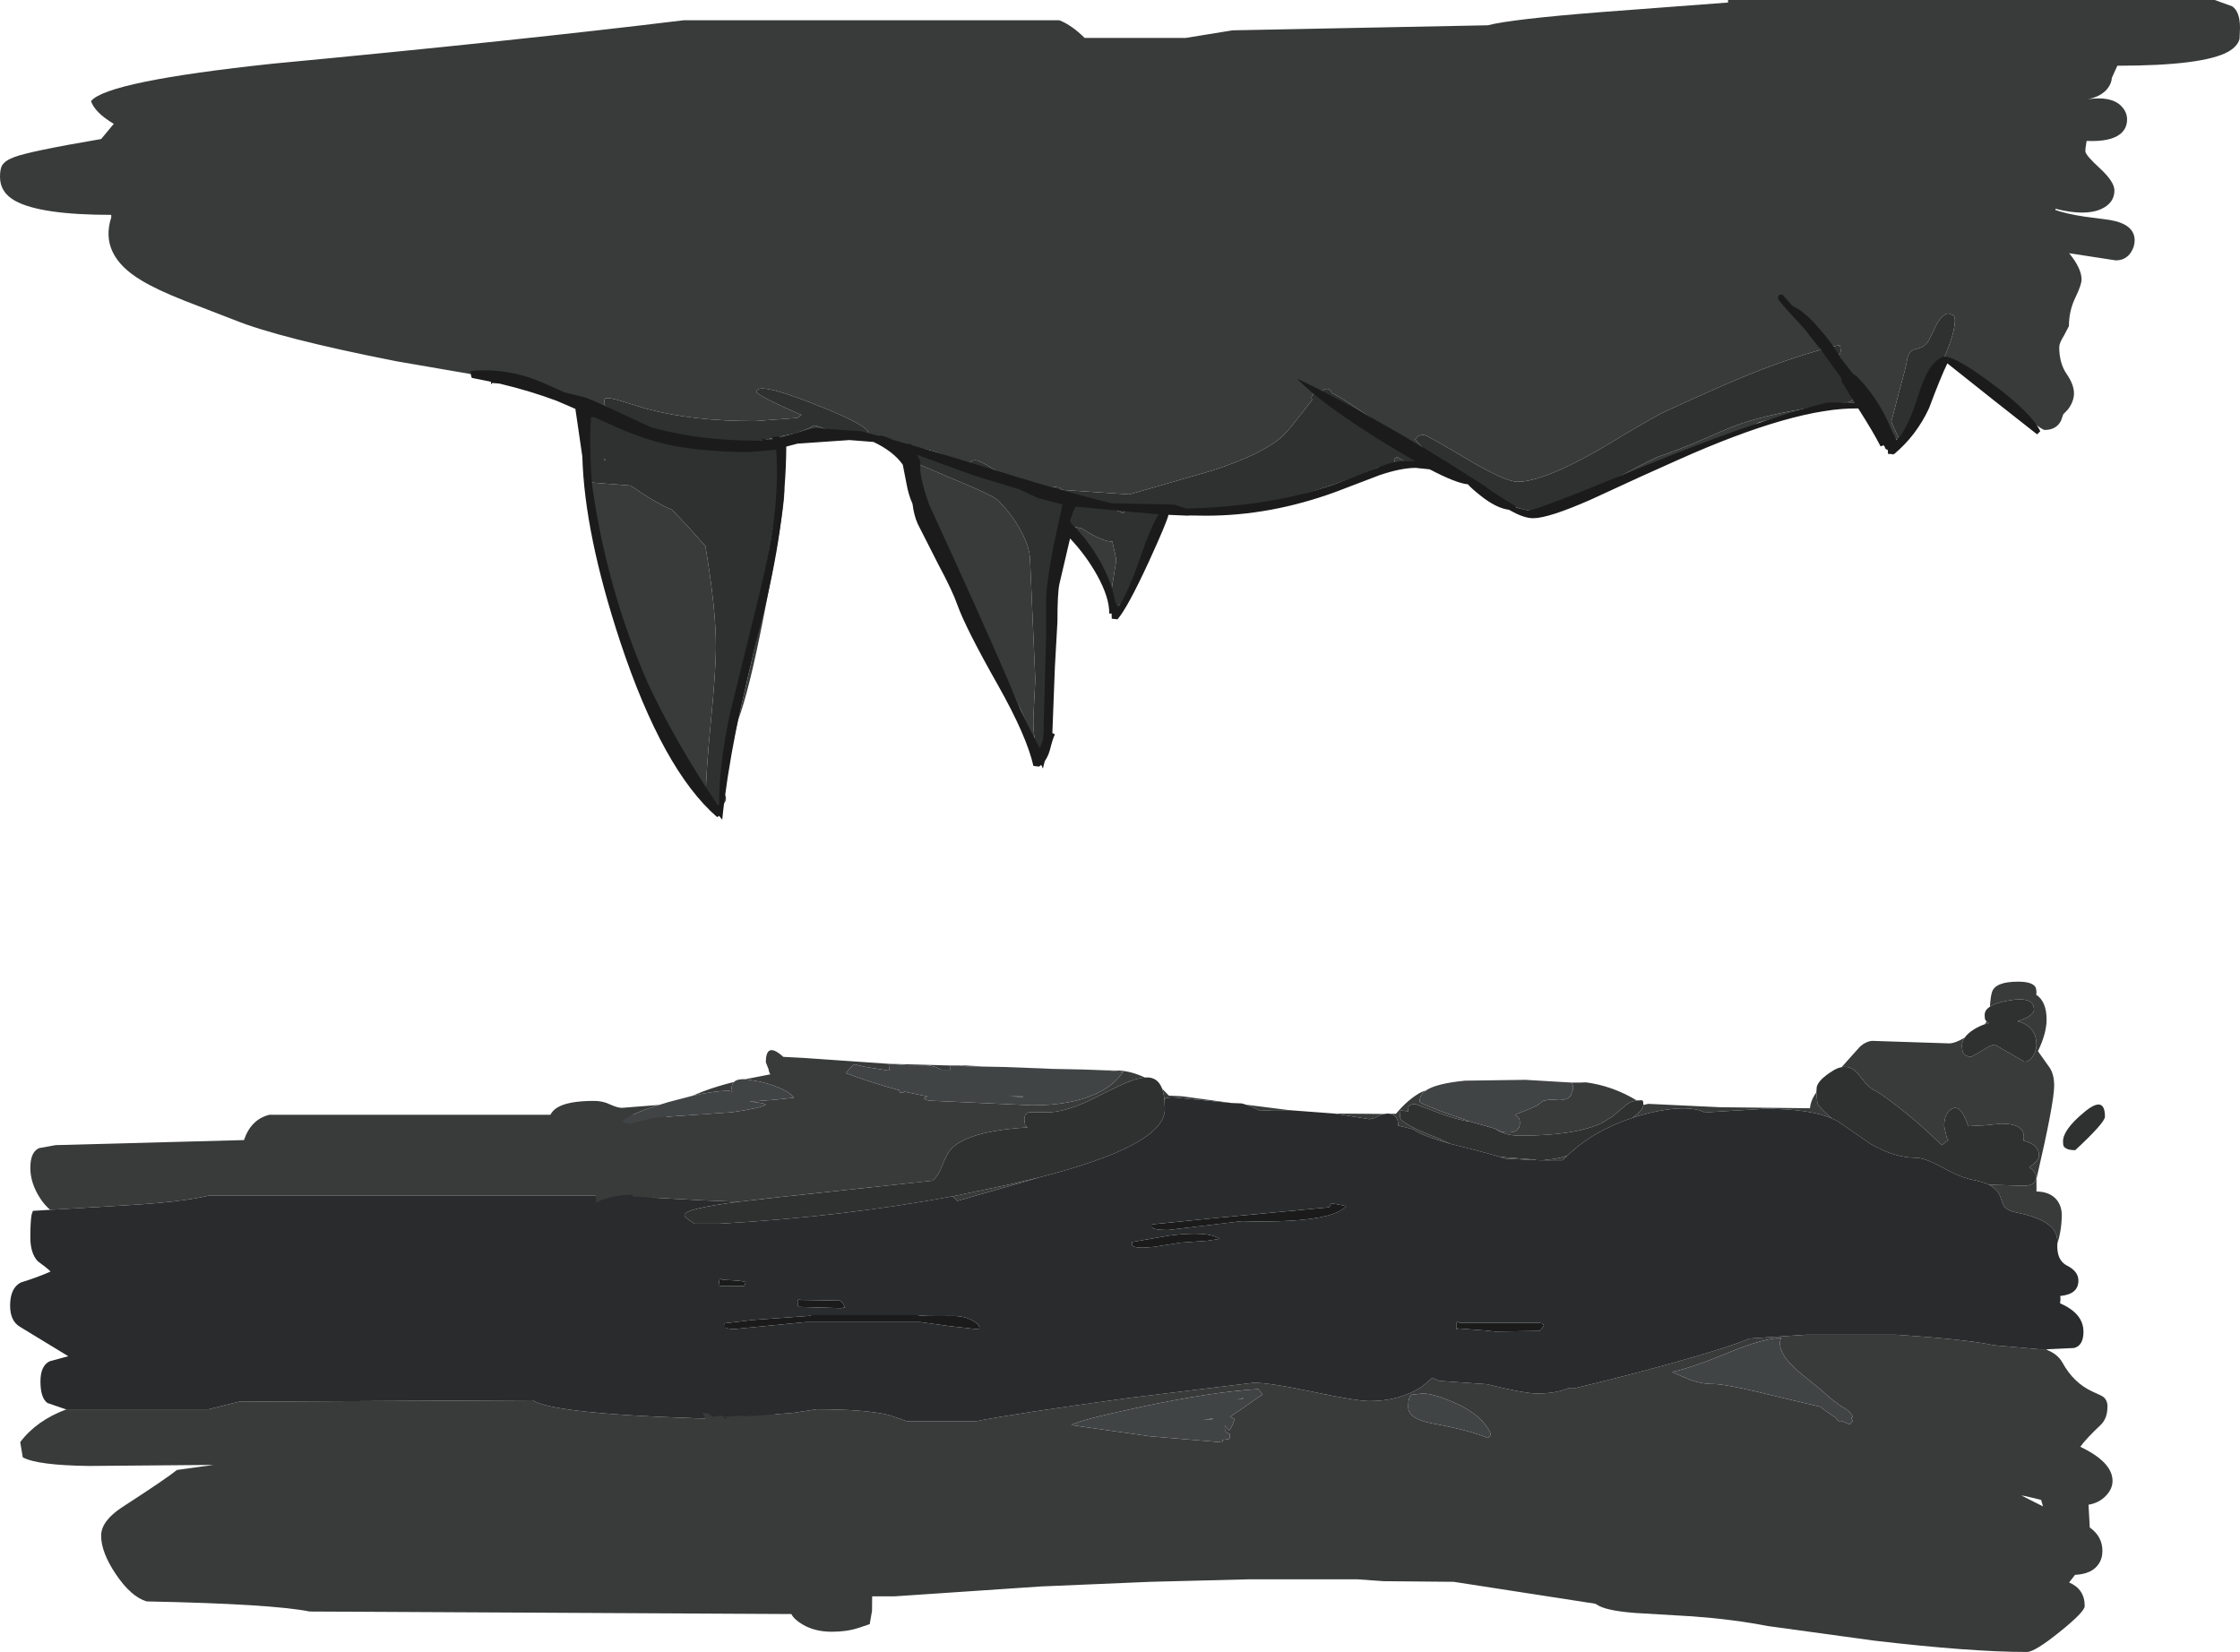<?xml version="1.0" encoding="UTF-8" standalone="no"?>
<svg xmlns:ffdec="https://www.free-decompiler.com/flash" xmlns:xlink="http://www.w3.org/1999/xlink" ffdec:objectType="shape" height="392.1px" width="531.6px" xmlns="http://www.w3.org/2000/svg">
  <g transform="matrix(1.0, 0.0, 0.0, 1.0, 405.3, -54.0)">
    <path d="M-266.2 150.0 L-267.6 149.55 -282.15 145.95 -288.85 143.6 -311.2 139.75 Q-339.15 134.25 -349.8 129.9 L-361.45 125.4 Q-368.15 122.75 -371.75 120.55 -381.8 114.55 -378.9 105.6 L-378.9 105.0 Q-395.7 105.0 -401.75 101.65 -405.3 99.65 -405.3 96.0 -405.3 94.1 -404.8 93.25 -404.1 92.1 -401.95 91.3 -398.35 89.9 -381.3 87.0 L-378.3 83.4 Q-382.8 80.7 -383.7 78.0 -379.9 73.3 -340.45 69.1 -282.3 63.6 -243.0 58.8 L-153.9 58.8 Q-150.9 60.0 -147.9 63.0 L-123.9 63.0 -112.8 61.2 -52.2 60.0 Q-46.7 58.55 -25.05 56.85 L4.8 54.6 4.8 54.0 120.3 54.0 124.45 55.5 Q126.3 56.75 126.3 60.6 L126.2 63.25 Q125.7 65.0 123.55 66.25 117.55 69.6 97.2 69.6 L95.9 72.45 Q95.8 73.85 94.8 75.1 93.25 76.95 90.2 77.55 95.8 76.75 98.15 79.2 99.5 80.6 99.5 82.35 99.5 84.45 97.95 85.75 95.6 87.7 89.9 87.45 L89.75 88.45 Q89.6 89.1 89.6 89.9 89.6 90.8 93.05 93.95 96.5 97.15 96.5 99.2 96.5 102.15 93.4 103.6 89.55 105.35 82.5 103.55 L82.5 103.85 Q85.3 104.8 89.3 105.4 L95.35 106.2 Q101.3 107.2 101.3 111.05 101.3 112.5 100.45 113.85 99.2 115.8 96.8 115.8 L85.75 114.1 Q88.7 117.7 88.7 120.35 88.7 121.6 87.2 124.7 85.7 127.8 85.7 131.4 L84.55 133.6 Q83.4 135.45 83.4 136.35 83.4 140.2 85.15 142.75 86.9 145.3 86.9 147.35 86.9 149.3 85.45 151.2 L84.35 152.35 83.85 153.8 Q82.75 156.05 79.95 156.05 79.0 156.05 71.8 149.7 L65.05 143.6 Q61.95 142.85 58.15 140.45 L56.05 139.0 Q58.65 132.9 58.65 130.05 58.65 129.1 58.2 128.8 L57.15 128.4 Q55.75 128.45 54.3 131.0 L52.5 134.7 Q51.55 136.45 49.35 136.85 47.6 137.2 47.25 139.65 47.05 141.1 45.25 147.55 L43.55 154.1 44.4 156.05 Q45.15 157.75 45.6 158.3 L45.15 158.45 Q44.15 158.45 39.3 148.85 L38.45 149.25 30.35 149.85 33.65 149.4 35.4 148.25 Q35.75 147.7 35.75 146.6 35.75 145.75 33.05 142.9 30.45 140.2 29.45 139.65 31.55 138.25 31.55 137.25 L31.4 136.2 31.25 135.9 Q20.7 138.35 7.95 143.65 0.9 146.6 -10.05 151.65 -12.95 152.95 -26.15 160.95 -39.25 168.35 -45.15 168.35 -48.1 168.35 -57.4 162.8 -66.7 157.25 -67.35 157.25 -68.35 157.25 -68.85 157.6 L-69.45 158.3 Q-66.55 161.85 -61.1 165.8 -64.2 164.85 -67.65 162.25 L-67.75 162.3 -72.1 158.9 -72.15 158.75 -72.5 158.6 Q-74.8 156.85 -78.0 154.6 -86.55 148.5 -89.2 147.3 -90.0 145.4 -92.05 147.1 L-92.55 147.15 Q-94.05 147.45 -94.05 148.5 L-93.9 148.95 -97.4 153.4 Q-100.05 156.85 -101.45 158.0 -106.3 162.0 -117.5 165.65 L-137.25 171.35 -152.9 170.3 Q-153.85 170.1 -153.7 169.75 L-155.1 169.55 -155.35 169.85 -155.4 170.75 Q-155.4 171.35 -154.1 172.3 L-155.1 172.25 Q-159.15 172.25 -165.85 167.75 -172.5 163.25 -173.75 163.25 -175.15 163.25 -175.2 164.4 -175.25 165.5 -176.15 165.5 -177.1 165.5 -180.4 162.65 -183.9 160.4 -188.45 160.45 L-188.45 160.4 -188.85 160.25 Q-193.5 158.75 -199.95 157.65 L-199.65 157.25 -199.35 156.35 Q-200.75 154.25 -213.25 149.45 -225.95 144.5 -225.8 147.15 -223.45 148.9 -215.05 152.5 L-215.35 152.65 -216.05 153.2 -226.2 153.95 Q-240.95 153.95 -251.8 151.05 L-258.0 149.15 Q-260.55 148.35 -261.6 148.5 L-261.85 148.8 -261.9 149.7 Q-261.9 150.45 -260.3 151.6 L-262.0 150.65 Q-264.6 149.25 -265.5 149.45 -265.95 149.55 -266.2 150.0 M49.15 152.6 Q47.25 156.65 46.1 157.95 L49.15 152.6 M25.4 150.6 L12.2 154.25 Q9.35 155.8 2.2 158.8 -8.2 163.15 -13.35 164.9 L-27.3 170.7 -31.95 172.55 -24.95 169.2 Q-13.0 162.85 -12.0 162.5 -6.8 160.7 -1.4 158.4 4.85 155.65 6.5 155.05 13.3 152.5 25.4 150.6 M-39.4 175.25 L-42.65 175.95 Q-47.45 175.95 -52.4 171.3 -45.05 175.35 -40.55 175.35 L-39.4 175.25 M-71.25 164.0 L-74.5 164.3 -74.25 163.55 -74.5 162.95 -73.7 162.45 -71.45 163.85 -71.25 164.0 M-79.45 165.45 Q-86.1 169.15 -91.05 170.7 -96.1 172.25 -102.3 173.25 -97.75 171.95 -91.95 170.05 -84.2 167.5 -79.45 165.45 M-129.6 174.75 L-129.6 175.25 -130.2 177.95 -130.2 177.6 Q-130.1 176.65 -130.35 175.8 L-130.85 174.75 -129.6 174.75 M-132.6 184.55 L-134.25 188.55 Q-138.9 199.95 -139.8 199.95 -141.3 199.95 -141.45 199.65 -141.9 189.8 -150.5 180.2 L-152.9 177.95 Q-153.6 182.7 -155.2 190.1 L-154.5 184.6 -153.4 177.05 Q-152.0 178.45 -150.45 179.0 L-148.5 179.45 Q-143.75 182.55 -141.3 182.55 L-141.3 182.65 Q-140.4 186.35 -140.4 187.1 L-141.0 190.85 -141.6 194.55 -141.45 197.25 Q-141.3 197.55 -139.8 197.55 -138.65 197.55 -134.4 188.4 L-132.6 184.55 M-156.0 203.1 L-156.0 213.0 -156.0 223.85 Q-156.3 233.0 -157.8 233.0 L-158.05 232.75 -157.35 232.55 Q-156.85 225.85 -156.4 214.35 L-156.0 203.1 M-159.7 229.6 Q-163.3 222.3 -173.35 199.5 L-173.75 199.35 Q-175.6 199.35 -177.95 193.05 -181.05 184.7 -181.95 183.3 -183.8 180.35 -185.5 175.55 -187.35 170.25 -187.35 167.0 L-187.8 163.95 -180.35 167.15 Q-169.75 171.5 -168.5 172.7 -165.2 176.0 -163.1 179.85 -160.95 183.75 -160.85 186.75 L-159.6 215.3 -160.05 224.15 Q-160.15 227.25 -159.7 229.6 M-203.85 157.0 L-204.45 156.95 -204.4 156.85 -204.35 156.85 -203.85 157.0 M-207.9 156.5 L-211.05 156.15 Q-216.05 159.15 -220.1 160.25 L-219.9 161.85 Q-220.05 160.7 -220.35 160.3 -221.3 158.85 -224.6 158.55 L-216.9 156.95 Q-213.0 155.7 -212.15 154.95 -210.55 155.3 -208.7 156.15 L-207.9 156.5 M-219.85 162.35 L-219.75 163.2 -219.15 170.55 Q-219.15 175.5 -224.2 201.0 -227.55 218.1 -230.2 225.1 L-229.15 220.55 Q-224.6 201.2 -224.6 198.6 -224.6 194.5 -222.15 181.25 -219.75 167.95 -219.75 164.75 L-219.85 162.35 M-233.05 237.9 L-233.15 239.2 -233.5 242.1 Q-233.0 243.0 -233.0 243.5 -233.0 244.4 -233.9 245.1 L-234.6 245.6 -234.8 246.0 -235.7 246.3 -236.2 245.65 -235.7 245.7 Q-234.8 245.7 -234.5 245.4 L-234.35 245.1 -233.05 237.9 M-237.8 243.45 Q-248.3 228.6 -256.75 203.7 -263.4 184.15 -265.3 168.5 L-255.65 169.25 Q-249.65 173.4 -245.8 175.0 L-242.05 178.95 -237.9 183.6 Q-235.4 198.4 -235.4 207.45 -235.4 213.15 -236.6 225.3 -237.8 237.45 -237.8 243.35 L-237.8 243.45 M-266.05 158.9 L-266.1 156.8 -265.7 157.9 -266.05 158.9 M-151.9 173.95 L-153.0 173.8 -153.05 173.0 Q-152.7 173.25 -151.9 173.95 M-138.75 175.8 L-141.6 174.6 -137.85 174.65 -138.75 175.8 M-261.5 163.2 L-261.8 163.3 -261.9 162.9 -261.5 163.2 M-242.0 158.4 L-242.0 158.75 -241.95 159.2 -244.45 157.9 -242.0 158.4 M-233.6 159.05 Q-234.15 159.95 -234.8 160.25 L-236.4 159.0 -233.6 159.05 M-228.65 159.15 Q-229.85 159.8 -230.6 159.8 -231.35 159.8 -231.35 159.15 L-231.35 159.05 -228.15 158.9 -228.65 159.15 M-259.75 340.3 L-262.2 337.8 -355.8 337.8 Q-361.8 339.25 -374.75 340.05 L-393.4 341.15 Q-394.75 340.0 -395.75 338.45 -398.1 334.85 -398.1 331.2 -398.1 327.4 -396.0 326.5 L-392.1 325.8 -347.4 324.6 Q-345.75 319.7 -341.4 318.6 L-247.8 318.6 -243.2 321.55 Q-238.85 324.3 -237.0 325.8 -240.85 331.15 -246.45 335.5 -251.65 339.5 -255.0 340.2 L-259.75 340.3 M-389.5 388.5 L-355.8 388.5 -348.6 386.7 -278.9 386.35 -278.35 386.65 Q-271.8 389.95 -230.7 390.9 L-225.9 389.7 -225.05 387.55 -224.85 386.8 Q-216.25 391.9 -219.9 402.3 -214.2 401.5 -210.75 404.2 -207.9 406.45 -207.9 409.5 -207.9 413.5 -209.55 415.3 -210.35 416.1 -213.9 417.9 -207.95 426.8 -202.25 428.95 L-199.3 429.8 Q-198.3 430.2 -198.3 431.4 L-198.35 436.35 -198.9 439.5 -201.6 440.4 Q-204.3 441.3 -207.9 441.3 -211.85 441.3 -214.7 439.65 -216.8 438.45 -217.5 437.1 L-331.8 436.5 Q-340.8 434.7 -370.5 434.1 -374.2 433.0 -377.8 427.65 -381.3 422.45 -381.3 418.5 -381.3 415.0 -376.25 411.7 -365.75 404.9 -363.3 402.9 L-354.6 401.7 -384.1 401.95 Q-396.45 401.8 -399.9 399.9 L-400.5 396.3 Q-396.65 391.15 -389.5 388.5" fill="#393b3b" fill-rule="evenodd" stroke="none"/>
    <path d="M56.05 139.0 Q53.65 144.45 49.15 152.6 L46.1 157.95 45.75 158.45 45.6 158.3 Q45.15 157.75 44.4 156.05 L43.55 154.1 45.25 147.55 Q47.05 141.1 47.25 139.65 47.6 137.2 49.35 136.85 51.55 136.45 52.5 134.7 L54.3 131.0 Q55.75 128.45 57.15 128.4 L58.2 128.8 Q58.65 129.1 58.65 130.05 58.65 132.9 56.05 139.0 M30.35 149.85 L25.4 150.6 Q13.3 152.5 6.5 155.05 4.85 155.65 -1.4 158.4 -6.8 160.7 -12.0 162.5 -13.0 162.85 -24.95 169.2 L-31.95 172.55 Q-36.7 174.4 -39.4 175.25 L-40.55 175.35 Q-45.05 175.35 -52.4 171.3 L-56.1 169.1 -61.1 165.8 Q-66.55 161.85 -69.45 158.3 L-68.85 157.6 Q-68.35 157.25 -67.35 157.25 -66.7 157.25 -57.4 162.8 -48.1 168.35 -45.15 168.35 -39.25 168.35 -26.15 160.95 -12.95 152.95 -10.05 151.65 0.9 146.6 7.95 143.65 20.7 138.35 31.25 135.9 L31.4 136.2 31.55 137.25 Q31.55 138.25 29.45 139.65 30.45 140.2 33.05 142.9 35.75 145.75 35.75 146.6 35.75 147.7 35.4 148.25 L33.65 149.4 30.35 149.85 M-67.75 162.3 L-66.45 163.55 -66.75 164.45 -67.05 164.85 -68.25 165.05 Q-69.35 165.05 -71.25 164.0 L-71.45 163.85 -73.7 162.45 -74.5 162.95 -74.25 163.55 -74.5 164.3 -74.55 164.45 -75.0 164.85 -76.35 165.05 -78.3 164.95 -79.45 165.45 Q-84.2 167.5 -91.95 170.05 -97.75 171.95 -102.3 173.25 -113.7 176.3 -117.8 175.35 L-126.9 175.35 -127.4 174.75 -129.6 174.75 -130.85 174.75 -130.35 175.8 Q-130.1 176.65 -130.2 177.6 L-130.2 177.95 -132.6 184.55 -134.4 188.4 Q-138.65 197.55 -139.8 197.55 -141.3 197.55 -141.45 197.25 L-141.6 194.55 -141.0 190.85 -140.4 187.1 Q-140.4 186.35 -141.3 182.65 L-141.3 182.55 Q-143.75 182.55 -148.5 179.45 L-150.45 179.0 Q-152.0 178.45 -153.4 177.05 L-154.5 184.6 -155.2 190.1 Q-156.0 197.15 -156.0 202.8 L-156.0 203.1 -156.4 214.35 Q-156.85 225.85 -157.35 232.55 L-158.05 232.75 -158.7 233.0 Q-159.4 231.6 -159.7 229.6 -160.15 227.25 -160.05 224.15 L-159.6 215.3 -160.85 186.75 Q-160.95 183.75 -163.1 179.85 -165.2 176.0 -168.5 172.7 -169.75 171.5 -180.35 167.15 L-187.8 163.95 Q-190.35 162.75 -190.35 162.35 L-190.2 160.55 -188.45 160.45 Q-183.9 160.4 -180.4 162.65 -177.1 165.5 -176.15 165.5 -175.25 165.5 -175.2 164.4 -175.15 163.25 -173.75 163.25 -172.5 163.25 -165.85 167.75 -159.15 172.25 -155.1 172.25 L-154.1 172.3 Q-155.4 171.35 -155.4 170.75 L-155.35 169.85 -155.1 169.55 -153.7 169.75 Q-153.85 170.1 -152.9 170.3 L-137.25 171.35 -117.5 165.65 Q-106.3 162.0 -101.45 158.0 -100.05 156.85 -97.4 153.4 L-93.9 148.95 -94.05 148.5 Q-94.05 147.45 -92.55 147.15 L-92.05 147.1 Q-90.0 145.4 -89.2 147.3 -86.55 148.5 -78.0 154.6 -74.8 156.85 -72.5 158.6 L-72.15 158.75 -72.1 158.9 -67.75 162.3 M-199.95 157.65 L-201.15 157.85 -203.85 157.0 -204.35 156.85 -204.4 156.85 -204.45 156.95 -205.35 157.25 Q-206.0 157.25 -207.9 156.5 L-208.7 156.15 Q-210.55 155.3 -212.15 154.95 -213.0 155.7 -216.9 156.95 L-224.6 158.55 Q-221.3 158.85 -220.35 160.3 -220.05 160.7 -219.9 161.85 L-219.85 162.35 -219.75 164.75 Q-219.75 167.95 -222.15 181.25 -224.6 194.5 -224.6 198.6 -224.6 201.2 -229.15 220.55 L-230.2 225.1 -233.05 237.9 -234.35 245.1 -234.5 245.4 Q-234.8 245.7 -235.7 245.7 L-236.2 245.65 Q-237.1 245.5 -237.5 244.6 L-237.8 243.45 -237.8 243.35 Q-237.8 237.45 -236.6 225.3 -235.4 213.15 -235.4 207.45 -235.4 198.4 -237.9 183.6 L-242.05 178.95 -245.8 175.0 Q-249.65 173.4 -255.65 169.25 L-265.3 168.5 -265.5 168.4 Q-266.5 167.95 -266.7 166.95 L-266.7 164.55 Q-266.7 161.05 -266.05 158.9 L-265.7 157.9 -266.1 156.8 Q-266.7 154.85 -266.7 152.6 -266.7 150.75 -266.2 150.0 -265.95 149.55 -265.5 149.45 -264.6 149.25 -262.0 150.65 L-260.3 151.6 Q-261.9 150.45 -261.9 149.7 L-261.85 148.8 -261.6 148.5 Q-260.55 148.35 -258.0 149.15 L-251.8 151.05 Q-240.95 153.95 -226.2 153.95 L-216.05 153.2 -215.35 152.65 -215.05 152.5 Q-223.45 148.9 -225.8 147.15 -225.95 144.5 -213.25 149.45 -200.75 154.25 -199.35 156.35 L-199.65 157.25 -199.95 157.65 M-151.9 173.95 Q-152.7 173.25 -153.05 173.0 L-153.0 173.8 -151.9 173.95 M-138.75 175.8 L-137.85 174.65 -141.6 174.6 -138.75 175.8 M-261.5 163.2 L-261.9 162.9 -261.8 163.3 -261.5 163.2 M-228.65 159.15 L-228.15 158.9 -231.35 159.05 -231.35 159.15 Q-231.35 159.8 -230.6 159.8 -229.85 159.8 -228.65 159.15 M-233.6 159.05 L-236.4 159.0 -234.8 160.25 Q-234.15 159.95 -233.6 159.05 M-242.0 158.4 L-244.45 157.9 -241.95 159.2 -242.0 158.75 -242.0 158.4" fill="#2f3131" fill-rule="evenodd" stroke="none"/>
    <path d="M-393.4 341.15 L-374.75 340.05 Q-361.8 339.25 -355.8 337.8 L-262.2 337.8 -259.75 340.3 -257.9 342.65 Q-253.1 342.85 -244.05 353.85 -234.35 365.65 -224.7 383.1 -224.7 385.6 -224.85 386.8 L-225.05 387.55 -225.9 389.7 -230.7 390.9 Q-271.8 389.95 -278.35 386.65 L-278.9 386.35 -348.6 386.7 -355.8 388.5 -389.5 388.5 -389.7 388.5 -394.05 387.0 Q-395.7 385.8 -395.7 381.9 -395.7 378.15 -393.5 377.1 L-389.1 375.9 -400.6 368.9 Q-402.9 367.5 -402.9 363.9 -402.9 359.7 -400.35 358.4 -396.3 357.15 -393.3 355.8 -394.2 354.9 -396.35 353.35 -398.1 351.45 -398.1 347.7 -398.1 343.95 -397.8 342.3 L-397.5 341.4 -393.4 341.15" fill="#292b2c" fill-rule="evenodd" stroke="none"/>
    <path d="M67.2 144.85 Q76.85 152.0 78.9 156.35 L78.15 157.1 68.05 149.15 56.85 140.25 Q55.2 143.65 52.5 150.9 49.5 157.35 44.25 161.75 L44.15 161.75 43.85 161.9 43.65 161.75 42.8 161.75 Q42.7 161.4 42.75 160.9 L42.55 160.7 42.3 160.65 42.2 160.55 41.9 159.9 41.7 159.7 41.0 159.95 Q39.4 156.75 35.7 150.95 20.9 150.65 -7.05 163.15 -14.65 166.5 -27.8 172.6 -37.8 177.0 -41.45 177.0 -43.65 177.0 -46.9 175.15 L-47.15 175.0 Q-50.2 174.65 -54.05 171.55 -55.9 170.1 -56.95 168.95 -59.7 168.7 -66.0 165.4 L-69.3 165.05 Q-72.8 165.05 -77.95 166.8 L-88.3 170.75 Q-103.75 176.4 -119.0 176.4 L-123.15 176.35 -123.3 176.4 -128.0 176.2 Q-128.35 177.9 -132.65 187.3 -137.75 198.35 -140.1 201.0 L-141.45 200.85 -141.5 199.6 -142.05 199.65 Q-142.0 195.85 -144.9 190.6 -147.5 185.9 -151.35 181.8 L-153.9 192.7 Q-154.35 195.0 -154.35 201.6 L-154.95 212.3 -155.55 228.0 Q-155.2 228.1 -154.95 228.35 -155.35 228.95 -156.15 232.05 -156.55 233.5 -157.35 234.65 L-157.8 236.4 -158.2 235.55 -158.7 235.95 -160.05 235.8 Q-161.65 228.7 -168.45 216.65 -176.15 203.05 -178.1 197.55 -179.25 194.25 -182.65 187.9 L-187.5 178.35 Q-188.4 176.35 -188.75 173.55 -189.7 171.5 -190.2 168.65 L-191.05 164.3 Q-193.25 161.15 -198.0 158.9 L-203.7 158.45 -216.05 159.3 -218.7 160.0 Q-218.8 179.0 -224.7 201.75 -232.0 229.7 -233.9 248.55 L-234.65 247.65 -235.1 247.95 Q-248.0 236.8 -258.1 206.35 -266.6 180.6 -267.1 162.35 L-268.75 151.05 -273.15 149.15 Q-279.4 146.8 -286.75 145.05 L-288.5 144.9 Q-288.75 145.6 -288.8 144.6 L-293.3 143.7 Q-293.6 143.25 -293.6 142.05 -286.45 141.35 -279.35 143.7 -277.3 144.4 -271.4 147.1 L-266.4 148.35 Q-265.35 148.6 -252.8 154.5 L-250.8 155.4 -249.75 155.7 Q-238.75 158.6 -225.5 158.6 L-224.45 158.7 -224.45 158.15 -222.35 158.45 -222.0 158.4 -222.0 158.25 -221.9 157.4 -221.85 157.7 -220.35 157.55 -220.0 157.9 -219.25 157.65 Q-212.8 155.6 -211.65 155.6 L-205.25 156.05 -201.0 156.35 -196.75 157.45 -196.35 157.4 Q-195.6 157.4 -194.1 158.1 L-193.5 158.35 -192.15 158.75 -191.9 158.75 -191.85 158.85 -190.0 159.35 -189.15 159.35 -188.95 159.65 -179.75 162.35 -163.3 167.4 Q-150.8 171.2 -141.45 173.45 L-126.6 173.75 -124.8 174.35 -123.85 174.7 Q-104.05 174.25 -88.9 169.1 L-78.85 165.15 Q-74.4 163.4 -72.15 163.4 L-69.4 163.5 -76.4 159.35 Q-91.8 149.85 -97.5 143.85 -90.3 147.2 -78.9 153.65 -66.65 160.5 -56.1 167.35 L-53.0 169.3 -51.15 170.7 -45.65 174.15 -45.5 174.55 -42.65 175.2 Q-40.8 175.2 -16.25 165.1 11.5 153.7 28.25 149.55 L34.85 149.55 31.7 144.45 31.75 143.85 26.95 137.15 25.85 135.8 22.8 131.9 Q17.55 126.3 16.65 124.95 L16.8 124.05 17.7 123.9 20.1 126.6 Q22.35 127.65 24.95 130.3 L27.3 133.0 27.7 133.45 Q30.1 136.4 31.5 138.95 L34.35 142.6 35.05 143.15 35.15 143.1 35.5 143.5 37.05 145.15 Q41.35 150.2 43.75 156.45 L44.85 158.45 Q47.5 155.8 50.1 147.35 52.35 140.1 55.65 138.75 57.7 137.85 67.2 144.85 M-150.6 175.4 L-151.35 177.6 -151.15 178.15 Q-147.5 181.75 -144.9 186.05 -141.65 191.35 -140.65 196.75 L-140.35 197.45 Q-139.95 197.55 -139.95 198.15 -137.65 194.95 -134.35 185.35 -132.05 178.7 -130.3 176.1 L-150.05 174.25 -150.6 175.4 M-153.15 173.75 L-159.0 172.2 -163.4 170.15 -174.2 166.85 -187.65 161.95 -186.9 163.45 -186.9 165.2 Q-186.9 167.65 -184.85 173.65 L-178.8 186.85 Q-168.85 208.75 -163.0 222.65 L-158.55 231.65 -157.95 230.0 -157.8 229.55 -157.6 227.35 -157.65 227.1 -157.05 205.55 -157.05 196.85 Q-157.05 192.75 -155.3 183.7 L-153.15 173.75 M-264.35 153.0 L-265.05 153.0 Q-265.5 161.15 -264.75 169.35 -261.3 193.75 -251.6 216.05 -244.95 230.3 -234.95 245.1 L-234.65 245.1 Q-234.7 235.8 -232.1 223.5 L-226.7 201.55 Q-223.2 187.85 -221.95 179.6 -220.45 169.3 -221.1 160.75 L-226.1 161.2 -226.25 161.2 -226.85 161.25 -227.3 161.3 -227.65 161.3 -227.75 161.3 -227.9 161.3 -229.6 161.3 -232.1 161.2 Q-240.7 160.9 -247.15 159.45 -253.05 158.1 -260.1 154.9 L-264.35 153.0 M-190.05 161.05 L-189.7 161.3 -189.75 161.15 -190.05 161.05 M-212.85 366.15 L-187.65 366.15 Q-186.2 366.45 -179.55 366.35 -175.3 366.25 -173.0 368.55 L-172.85 369.15 Q-172.85 369.45 -173.75 369.45 L-180.05 368.75 -186.9 367.8 -214.05 367.8 -230.9 369.45 Q-233.05 369.45 -233.45 368.85 L-233.45 368.1 -226.65 367.3 -212.85 366.3 -212.85 366.15 M-215.25 362.55 L-205.95 362.7 Q-205.15 363.3 -204.9 364.05 L-204.75 364.3 -205.7 364.5 -215.7 364.2 -215.85 364.15 -216.0 363.2 Q-216.0 362.3 -215.6 362.35 L-215.25 362.55 M-228.35 358.35 L-228.65 359.25 -234.35 359.25 -234.5 359.35 -234.65 358.4 Q-234.65 357.5 -234.25 357.55 L-233.9 357.75 -231.3 357.9 Q-228.65 358.05 -228.35 358.35 M-99.15 343.75 Q-104.6 344.05 -110.6 343.85 L-128.1 345.95 Q-131.45 345.95 -131.85 345.35 L-131.85 344.6 -116.4 343.05 -89.85 340.55 -89.35 339.6 -85.8 340.25 Q-88.4 343.15 -99.15 343.75 M-134.1 350.15 Q-136.25 350.15 -136.65 349.55 L-136.65 348.8 -127.7 347.25 Q-118.65 346.1 -115.85 348.05 L-118.8 348.5 -125.1 348.95 -131.45 349.95 -134.1 350.15 M-52.8 369.8 L-59.4 369.3 Q-59.7 370.1 -59.7 368.6 -59.7 367.7 -59.3 367.75 L-58.95 367.95 -40.25 367.95 -39.35 368.1 -38.9 368.55 Q-39.05 369.0 -39.95 369.9 L-50.45 370.05 -52.8 369.8" fill="#1b1b1b" fill-rule="evenodd" stroke="none"/>
    <path d="M66.95 292.95 Q67.1 290.5 67.45 289.45 68.25 287.0 73.65 287.0 76.85 287.0 77.7 288.2 78.0 288.6 78.0 289.8 L77.9 290.05 77.95 290.1 Q80.4 291.75 80.4 296.0 80.4 299.25 78.35 303.5 L81.15 307.45 Q82.2 309.05 82.2 311.7 82.2 315.75 78.0 333.8 L78.0 336.8 Q81.3 336.85 82.9 338.9 84.0 340.4 84.0 342.35 84.0 345.9 82.95 349.2 L82.95 348.95 Q83.1 346.2 80.55 344.45 78.2 342.8 73.05 341.75 71.05 341.35 70.3 340.3 70.0 339.9 69.45 338.15 68.85 336.3 66.7 335.2 L75.15 335.45 Q76.65 335.45 77.4 334.7 78.0 334.1 78.0 333.15 77.65 332.05 76.35 331.05 L76.3 331.0 77.1 330.45 Q78.6 329.2 78.6 328.35 78.6 325.6 74.95 324.75 L75.0 323.85 Q75.0 320.7 69.75 320.7 L65.65 321.1 61.8 321.3 Q60.1 316.05 58.0 317.15 56.1 318.15 56.1 321.3 L56.7 324.0 57.1 324.6 55.55 325.8 52.4 322.85 Q45.95 316.95 40.1 313.05 38.75 312.55 37.45 311.1 L35.45 308.65 Q33.85 306.9 31.75 307.3 L35.95 302.6 Q37.3 301.25 38.95 301.05 L57.3 301.65 Q58.65 301.65 60.95 300.3 60.3 301.25 60.3 302.25 L60.45 303.6 Q60.9 304.8 62.55 304.8 L65.05 303.4 Q67.2 301.95 68.1 301.95 L75.15 306.0 Q76.4 306.0 77.25 304.5 78.0 303.25 78.0 302.0 78.0 298.55 75.25 297.05 74.45 296.6 73.45 296.4 L75.15 295.8 Q77.4 294.75 77.4 293.6 77.4 290.45 71.55 291.45 68.4 291.95 66.95 292.95 M80.65 374.25 L80.35 374.35 Q83.0 375.35 84.15 377.4 86.8 382.25 91.3 384.3 93.45 385.25 93.85 385.55 94.85 386.35 94.85 387.8 94.85 390.7 93.2 392.25 89.75 395.5 88.4 397.4 96.05 401.05 96.05 405.5 96.05 407.45 94.4 409.1 92.8 410.75 90.35 411.15 L90.65 416.55 Q93.65 418.7 93.65 422.1 93.65 423.95 92.7 425.3 91.1 427.6 87.15 427.8 L85.75 429.6 Q89.45 431.2 89.45 435.2 89.45 436.55 83.55 441.3 77.6 446.1 75.75 446.1 62.35 446.1 39.4 443.4 L14.25 439.95 Q6.0 438.35 -3.6 437.65 L-17.1 436.85 Q-23.2 436.4 -25.65 435.25 L-26.7 434.65 -60.3 429.45 -76.95 429.3 -83.25 428.85 -108.65 428.85 -132.3 429.45 -158.25 430.55 -193.05 432.9 -211.05 432.9 Q-217.85 433.1 -219.8 429.7 -221.05 427.65 -220.25 425.5 L-221.75 423.95 Q-226.05 422.95 -227.65 421.45 -228.95 420.25 -228.95 417.6 -228.95 415.55 -227.95 414.2 L-229.95 410.1 Q-235.4 396.5 -238.55 389.3 L-237.2 389.5 Q-236.3 390.3 -235.8 390.3 L-234.35 390.0 Q-233.4 390.2 -233.4 390.3 L-229.65 390.0 -227.6 390.15 -217.05 389.35 -211.5 388.5 Q-200.0 388.5 -194.35 389.85 L-190.05 391.35 -173.75 391.35 Q-164.45 389.5 -137.3 385.8 L-107.75 382.2 Q-103.85 382.2 -93.55 384.4 -83.25 386.55 -80.25 386.55 -73.15 386.55 -67.8 383.1 L-65.35 381.0 -63.75 381.75 -52.4 382.55 Q-43.6 384.75 -40.55 384.75 -35.95 384.75 -33.3 383.55 L-33.1 383.5 -31.8 383.55 Q-20.6 380.9 -9.6 377.85 4.9 373.85 9.9 371.7 L23.4 370.8 44.55 370.8 Q61.45 371.9 67.9 373.3 L78.75 374.25 80.65 374.25 M-263.8 339.55 L-263.85 338.75 Q-263.85 335.45 -269.55 329.4 -275.25 323.3 -275.25 321.2 -275.25 318.3 -273.15 316.95 -270.6 315.3 -264.3 315.3 -262.25 315.3 -260.5 316.15 -258.75 316.95 -257.7 316.95 L-248.85 316.25 Q-255.75 318.4 -257.55 320.1 L-257.0 320.55 -255.6 320.7 -252.45 319.9 Q-249.45 319.05 -246.75 319.05 L-231.6 318.0 Q-224.65 317.0 -223.55 316.2 -223.85 315.9 -225.65 315.65 L-227.45 315.45 -224.9 315.3 -221.1 315.0 -216.9 314.55 Q-218.35 312.4 -224.85 310.75 L-228.4 310.15 -222.5 309.0 -222.8 308.35 -222.9 307.8 -223.55 306.15 Q-223.55 301.1 -219.4 304.85 L-214.6 305.1 -194.4 306.5 -194.25 308.05 -194.45 308.1 -200.1 307.2 -202.65 306.6 -204.6 308.7 Q-198.1 311.1 -192.35 312.65 L-191.95 312.75 -191.95 312.85 -191.7 313.35 -190.95 313.35 -190.7 313.1 -185.25 314.25 -186.0 314.7 Q-185.6 315.3 -183.45 315.3 L-160.35 316.35 Q-151.3 316.35 -145.5 313.75 -141.0 311.75 -138.75 308.4 L-142.8 308.05 -139.5 308.1 Q-136.55 308.35 -133.6 309.75 -135.5 309.9 -138.3 311.1 -141.0 312.3 -147.25 315.45 -152.9 318.0 -156.6 318.0 L-161.0 318.0 Q-162.2 318.25 -162.2 319.8 L-162.0 321.1 -161.45 321.6 Q-176.2 322.5 -179.9 327.1 -180.75 328.2 -181.8 330.95 -182.7 333.25 -184.05 334.25 L-221.35 338.25 -230.05 339.25 -238.7 338.9 -255.15 338.0 -255.25 337.55 Q-259.15 337.65 -261.9 338.65 -263.1 339.05 -263.8 339.55 M-241.0 314.1 L-238.7 313.15 Q-235.3 311.85 -231.1 310.8 -231.65 311.3 -231.65 312.15 -231.65 313.0 -231.45 313.1 L-232.25 312.9 Q-235.75 312.9 -241.0 314.1 M-194.3 306.5 L-179.85 306.9 -179.9 306.9 -179.8 307.9 -182.0 307.9 Q-183.4 307.0 -185.35 306.85 L-189.9 306.85 -194.3 306.5 M-177.6 306.9 L-176.15 306.9 -173.25 307.05 -172.15 307.15 -176.6 307.05 -177.6 306.9 M-157.75 307.6 L-155.6 307.7 -157.35 307.65 -157.75 307.6 M-129.5 312.4 L-127.9 314.05 -124.8 314.2 -113.05 315.8 -126.5 314.5 Q-128.25 314.4 -128.75 314.8 L-128.95 315.1 Q-129.1 313.5 -129.5 312.4 M-109.6 316.2 L-99.35 317.5 -103.4 317.5 -106.25 317.65 Q-107.95 316.75 -109.6 316.2 M-88.7 318.3 L-76.75 318.4 Q-77.75 318.6 -79.0 319.35 L-80.25 319.65 -88.7 318.3 M-75.35 318.35 L-74.0 318.35 -72.85 317.05 Q-71.1 315.2 -69.45 314.1 -67.95 313.05 -66.9 312.85 -68.4 313.85 -68.4 315.45 -68.4 316.0 -59.7 319.05 L-56.45 320.2 Q-59.4 319.85 -64.0 318.1 L-69.45 316.05 Q-70.35 316.05 -70.85 316.45 L-71.25 316.8 -71.05 317.8 -72.9 317.55 -72.95 317.75 -73.05 319.1 Q-73.05 320.7 -64.0 324.15 L-62.55 324.85 -61.05 325.5 Q-67.85 323.6 -69.9 322.05 L-73.5 321.15 -73.5 320.85 Q-73.5 320.05 -73.8 319.5 -74.25 318.55 -75.35 318.35 M-32.35 310.95 L-30.3 310.95 -28.9 310.9 Q-22.55 311.75 -16.85 315.2 -18.35 315.4 -19.5 316.35 L-22.6 319.0 -25.15 320.55 Q-31.5 323.55 -44.45 323.55 -48.4 323.55 -50.45 321.9 L-50.35 321.95 Q-49.15 322.8 -47.45 322.8 -44.6 322.8 -44.6 320.6 -44.6 319.65 -44.95 319.2 L-45.6 318.75 -45.75 318.6 Q-41.35 316.85 -40.35 316.3 L-39.1 315.3 -37.85 315.05 -36.6 315.0 Q-33.6 315.45 -32.5 314.05 L-31.95 312.45 Q-31.95 311.55 -32.35 310.95 M-15.3 316.2 L-15.2 316.25 -14.15 316.0 2.85 316.8 24.25 317.05 Q24.4 315.15 25.75 313.3 L26.0 315.75 Q26.0 316.4 29.4 319.45 23.85 317.1 13.2 317.2 L0.0 318.0 -0.7 318.1 Q-1.65 317.5 -3.35 317.25 -7.05 316.7 -12.65 317.9 -15.4 318.5 -17.95 319.35 -15.3 317.45 -15.3 316.25 L-15.3 316.2 M66.15 296.45 L66.75 296.8 Q66.25 296.9 65.75 297.1 L66.15 296.45 M-33.35 328.3 L-34.5 329.4 -38.9 329.4 -38.35 329.25 Q-36.1 329.2 -33.35 328.3 M-40.8 329.35 L-48.05 329.0 -49.25 328.6 -40.85 329.25 -40.8 329.35 M1.35 382.5 Q4.5 382.5 16.95 385.6 L26.7 387.9 27.9 388.85 30.3 390.45 31.25 391.5 31.9 391.35 33.65 392.1 34.4 391.35 34.05 390.6 34.4 390.3 Q34.05 389.25 32.35 388.15 L31.6 387.75 29.2 385.95 26.7 383.75 21.6 379.6 Q16.05 374.85 17.4 371.55 13.25 371.65 5.4 374.85 -3.9 378.7 -8.55 379.65 L-4.35 381.45 Q-1.55 382.5 1.35 382.5 M79.55 411.55 L79.1 410.0 75.3 409.1 74.4 408.95 79.55 411.55 M-162.5 314.4 L-165.9 314.2 -162.5 314.25 -162.5 314.4 M-158.65 333.45 L-161.3 334.25 -178.1 339.05 -179.2 337.95 -165.3 335.05 -158.65 333.45 M-233.0 390.85 Q-232.7 390.4 -233.4 390.35 -233.4 391.55 -233.0 390.85 M-134.6 387.95 Q-149.4 391.1 -151.05 392.25 L-132.45 394.9 -115.25 396.35 -115.15 395.75 -114.9 395.75 -113.6 395.55 -113.45 395.3 -113.45 394.4 -114.2 393.95 Q-114.65 393.65 -114.65 392.75 L-114.55 392.3 Q-114.25 393.05 -113.6 393.5 -113.25 393.2 -112.85 392.3 L-112.25 390.75 -113.4 390.3 -110.65 388.45 Q-107.3 386.0 -105.65 385.05 -105.8 384.6 -106.7 383.7 -117.95 384.4 -134.6 387.95 M-110.15 385.8 L-110.3 385.95 -111.8 386.25 -110.15 385.8 M-117.35 390.6 L-117.65 390.9 -121.5 391.2 -119.6 391.05 -117.35 390.6 M-67.65 384.75 L-70.35 385.05 Q-71.1 385.55 -71.1 387.95 -71.1 390.75 -65.65 391.8 -56.4 393.5 -52.25 395.3 -51.75 395.15 -51.5 394.4 -53.45 389.8 -60.3 386.85 -65.2 384.75 -67.65 384.75" fill="#393b3b" fill-rule="evenodd" stroke="none"/>
    <path d="M66.95 292.95 Q68.4 291.95 71.55 291.45 77.4 290.45 77.4 293.6 77.4 294.75 75.15 295.8 L73.45 296.4 Q74.45 296.6 75.25 297.05 78.0 298.55 78.0 302.0 78.0 303.25 77.25 304.5 76.4 306.0 75.15 306.0 L68.1 301.95 Q67.2 301.95 65.05 303.4 L62.55 304.8 Q60.9 304.8 60.45 303.6 L60.3 302.25 Q60.3 301.25 60.95 300.3 61.65 299.3 63.05 298.4 64.3 297.6 65.75 297.1 66.25 296.9 66.75 296.8 L66.15 296.45 65.85 296.05 Q65.7 295.75 65.7 294.9 65.7 293.75 66.95 292.95 M31.75 307.3 Q33.85 306.9 35.45 308.65 L37.45 311.1 Q38.75 312.55 40.1 313.05 45.95 316.95 52.4 322.85 L55.55 325.8 57.1 324.6 56.7 324.0 56.1 321.3 Q56.1 318.15 58.0 317.15 60.1 316.05 61.8 321.3 L65.65 321.1 69.75 320.7 Q75.0 320.7 75.0 323.85 L74.95 324.75 Q78.6 325.6 78.6 328.35 78.6 329.2 77.1 330.45 L76.3 331.0 76.35 331.05 Q77.65 332.05 78.0 333.15 78.0 334.1 77.4 334.7 76.65 335.45 75.15 335.45 L66.7 335.2 Q65.25 334.5 63.15 334.1 60.15 333.6 55.6 331.05 51.45 328.8 49.35 328.8 44.3 328.8 38.6 325.5 L30.8 320.1 29.4 319.45 Q26.0 316.4 26.0 315.75 L25.75 313.3 25.85 312.0 Q26.25 310.25 29.75 308.1 30.8 307.45 31.75 307.3 M-133.6 309.75 Q-132.35 309.65 -131.5 310.05 -130.2 310.6 -129.5 312.4 -129.1 313.5 -128.95 315.1 L-128.85 317.25 Q-128.85 325.85 -158.65 333.45 L-165.3 335.05 -179.2 337.95 Q-205.2 342.8 -234.5 344.45 L-240.5 344.45 -242.2 343.25 Q-242.85 342.8 -242.85 342.35 -242.85 340.9 -230.05 339.25 L-221.35 338.25 -184.05 334.25 Q-182.7 333.25 -181.8 330.95 -180.75 328.2 -179.9 327.1 -176.2 322.5 -161.45 321.6 L-162.0 321.1 -162.2 319.8 Q-162.2 318.25 -161.0 318.0 L-156.6 318.0 Q-152.9 318.0 -147.25 315.45 -141.0 312.3 -138.3 311.1 -135.5 309.9 -133.6 309.75 M-16.85 315.2 L-15.6 315.15 -15.45 315.3 Q-15.3 315.35 -15.3 316.2 L-15.3 316.25 Q-15.3 317.45 -17.95 319.35 -27.1 322.35 -33.35 328.3 -36.1 329.2 -38.35 329.25 L-38.9 329.4 -39.65 329.4 -40.8 329.35 -40.85 329.25 -49.25 328.6 -54.5 327.15 -61.05 325.5 -62.55 324.85 -64.0 324.15 Q-73.05 320.7 -73.05 319.1 L-72.95 317.75 -72.9 317.55 -71.05 317.8 -71.25 316.8 -70.85 316.45 Q-70.35 316.05 -69.45 316.05 L-64.0 318.1 Q-59.4 319.85 -56.45 320.2 L-50.45 321.9 Q-48.4 323.55 -44.45 323.55 -31.5 323.55 -25.15 320.55 L-22.6 319.0 -19.5 316.35 Q-18.35 315.4 -16.85 315.2 M84.45 326.05 Q84.3 325.75 84.3 324.9 84.3 322.15 89.3 318.0 94.25 313.85 94.25 319.05 94.25 320.45 87.2 327.0 85.05 327.0 84.45 326.05" fill="#2f3131" fill-rule="evenodd" stroke="none"/>
    <path d="M66.7 335.2 Q68.85 336.3 69.45 338.15 70.0 339.9 70.3 340.3 71.05 341.35 73.05 341.75 78.2 342.8 80.55 344.45 83.1 346.2 82.95 348.95 L82.95 349.2 Q82.75 353.15 85.25 354.4 87.95 355.75 87.95 357.95 87.95 361.2 83.65 361.6 L83.7 362.4 83.6 363.35 Q89.15 365.75 89.15 370.1 89.15 373.35 86.95 373.95 L80.65 374.25 78.75 374.25 67.9 373.3 Q61.45 371.9 44.55 370.8 L23.4 370.8 9.9 371.7 Q4.9 373.85 -9.6 377.85 -20.6 380.9 -31.8 383.55 L-33.1 383.5 -33.3 383.55 Q-35.95 384.75 -40.55 384.75 -43.6 384.75 -52.4 382.55 L-63.75 381.75 -65.35 381.0 -67.8 383.1 Q-73.15 386.55 -80.25 386.55 -83.25 386.55 -93.55 384.4 -103.85 382.2 -107.75 382.2 L-137.3 385.8 Q-164.45 389.5 -173.75 391.35 L-190.05 391.35 -194.35 389.85 Q-200.0 388.5 -211.5 388.5 L-217.05 389.35 -227.6 390.15 -229.65 390.0 Q-228.05 389.7 -227.35 389.1 -226.7 388.55 -226.7 386.85 -226.65 385.7 -227.15 384.6 -228.2 382.5 -231.0 382.5 L-232.45 382.85 -232.6 382.8 -235.75 382.0 -238.2 378.45 Q-244.4 369.4 -247.35 363.15 -251.2 354.9 -253.5 351.35 -255.85 347.0 -259.8 345.6 -261.7 344.95 -262.7 345.6 -265.05 342.4 -265.05 341.4 -265.05 340.35 -263.8 339.55 -263.1 339.05 -261.9 338.65 -259.15 337.65 -255.25 337.55 L-255.15 338.0 -238.7 338.9 -230.05 339.25 Q-242.85 340.9 -242.85 342.35 -242.85 342.8 -242.2 343.25 L-240.5 344.45 -234.5 344.45 Q-205.2 342.8 -179.2 337.95 L-178.1 339.05 -161.3 334.25 -158.65 333.45 Q-128.85 325.85 -128.85 317.25 L-128.95 315.1 -128.75 314.8 Q-128.25 314.4 -126.5 314.5 L-113.05 315.8 -110.6 315.9 -109.6 316.2 Q-107.95 316.75 -106.25 317.65 L-103.4 317.5 -99.35 317.5 -88.7 318.3 -80.25 319.65 -79.0 319.35 Q-77.75 318.6 -76.75 318.4 L-76.05 318.3 -75.35 318.35 Q-74.25 318.55 -73.8 319.5 -73.5 320.05 -73.5 320.85 L-73.5 321.15 -69.9 322.05 Q-67.85 323.6 -61.05 325.5 L-54.5 327.15 -49.25 328.6 -48.05 329.0 -40.8 329.35 -39.65 329.4 -38.9 329.4 -34.5 329.4 -33.35 328.3 Q-27.1 322.35 -17.95 319.35 -15.4 318.5 -12.65 317.9 -7.05 316.7 -3.35 317.25 -1.65 317.5 -0.7 318.1 L0.0 318.0 13.2 317.2 Q23.85 317.1 29.4 319.45 L30.8 320.1 38.6 325.5 Q44.3 328.8 49.35 328.8 51.45 328.8 55.6 331.05 60.15 333.6 63.15 334.1 65.25 334.5 66.7 335.2 M-228.35 358.35 Q-228.65 358.05 -231.3 357.9 L-233.9 357.75 -234.25 357.55 Q-234.65 357.5 -234.65 358.4 L-234.5 359.35 -234.35 359.25 -228.65 359.25 -228.35 358.35 M-215.25 362.55 L-215.6 362.35 Q-216.0 362.3 -216.0 363.2 L-215.85 364.15 -215.7 364.2 -205.7 364.5 -204.75 364.3 -204.9 364.05 Q-205.15 363.3 -205.95 362.7 L-215.25 362.55 M-212.85 366.15 L-212.85 366.3 -226.65 367.3 -233.45 368.1 -233.45 368.85 Q-233.05 369.45 -230.9 369.45 L-214.05 367.8 -186.9 367.8 -180.05 368.75 -173.75 369.45 Q-172.85 369.45 -172.85 369.15 L-173.0 368.55 Q-175.3 366.25 -179.55 366.35 -186.2 366.45 -187.65 366.15 L-212.85 366.15 M-99.15 343.75 Q-88.4 343.15 -85.8 340.25 L-89.35 339.6 -89.85 340.55 -116.4 343.05 -131.85 344.6 -131.85 345.35 Q-131.45 345.95 -128.1 345.95 L-110.6 343.85 Q-104.6 344.05 -99.15 343.75 M-134.1 350.15 L-131.45 349.95 -125.1 348.95 -118.8 348.5 -115.85 348.05 Q-118.65 346.1 -127.7 347.25 L-136.65 348.8 -136.65 349.55 Q-136.25 350.15 -134.1 350.15 M-52.8 369.8 L-50.45 370.05 -39.95 369.9 Q-39.05 369.0 -38.9 368.55 L-39.35 368.1 -40.25 367.95 -58.95 367.95 -59.3 367.75 Q-59.7 367.7 -59.7 368.6 -59.7 370.1 -59.4 369.3 L-52.8 369.8" fill="#292b2c" fill-rule="evenodd" stroke="none"/>
    <path d="M-248.85 316.25 L-246.55 315.55 -241.0 314.1 Q-235.75 312.9 -232.25 312.9 L-231.45 313.1 Q-231.65 313.0 -231.65 312.15 -231.65 311.3 -231.1 310.8 -230.35 310.05 -228.4 310.15 L-224.85 310.75 Q-218.35 312.4 -216.9 314.55 L-221.1 315.0 -224.9 315.3 -227.45 315.45 -225.65 315.65 Q-223.85 315.9 -223.55 316.2 -224.65 317.0 -231.6 318.0 L-246.75 319.05 Q-249.45 319.05 -252.45 319.9 L-255.6 320.7 -257.0 320.55 -257.55 320.1 Q-255.75 318.4 -248.85 316.25 M-194.4 306.5 L-194.4 306.45 -194.3 306.5 -189.9 306.85 -185.35 306.85 Q-183.4 307.0 -182.0 307.9 L-179.8 307.9 -179.9 306.9 -179.85 306.9 -177.6 306.9 -176.6 307.05 -172.15 307.15 -167.15 307.25 -157.75 307.6 -157.35 307.65 -155.6 307.7 -148.2 307.85 -142.8 308.05 -138.75 308.4 Q-141.0 311.75 -145.5 313.75 -151.3 316.35 -160.35 316.35 L-183.45 315.3 Q-185.6 315.3 -186.0 314.7 L-185.25 314.25 -190.7 313.1 -190.95 313.35 -191.7 313.35 -191.95 312.85 -191.95 312.75 -192.35 312.65 Q-198.1 311.1 -204.6 308.7 L-202.65 306.6 -200.1 307.2 -194.45 308.1 -194.25 308.05 -194.4 306.5 M-66.9 312.85 L-66.7 312.7 Q-64.2 311.15 -57.65 310.5 L-43.3 310.3 -32.35 310.95 Q-31.95 311.55 -31.95 312.45 L-32.5 314.05 Q-33.6 315.45 -36.6 315.0 L-37.85 315.05 -39.1 315.3 -40.35 316.3 Q-41.35 316.85 -45.75 318.6 L-45.6 318.75 -44.95 319.2 Q-44.6 319.65 -44.6 320.6 -44.6 322.8 -47.45 322.8 -49.15 322.8 -50.35 321.95 L-50.45 321.9 -56.45 320.2 -59.7 319.05 Q-68.4 316.0 -68.4 315.45 -68.4 313.85 -66.9 312.85 M1.35 382.5 Q-1.55 382.5 -4.35 381.45 L-8.55 379.65 Q-3.9 378.7 5.4 374.85 13.25 371.65 17.4 371.55 16.05 374.85 21.6 379.6 L26.7 383.75 29.2 385.95 31.6 387.75 32.35 388.15 Q34.05 389.25 34.4 390.3 L34.05 390.6 34.4 391.35 33.65 392.1 31.9 391.35 31.25 391.5 30.3 390.45 27.9 388.85 26.7 387.9 16.95 385.6 Q4.5 382.5 1.35 382.5 M-162.5 314.4 L-162.5 314.25 -165.9 314.2 -162.5 314.4 M-134.6 387.95 Q-117.95 384.4 -106.7 383.7 -105.8 384.6 -105.65 385.05 -107.3 386.0 -110.65 388.45 L-113.4 390.3 -112.25 390.75 -112.85 392.3 Q-113.25 393.2 -113.6 393.5 -114.25 393.05 -114.55 392.3 L-114.65 392.75 Q-114.65 393.65 -114.2 393.95 L-113.45 394.4 -113.45 395.3 -113.6 395.55 -114.9 395.75 -115.15 395.75 -115.25 396.35 -132.45 394.9 -151.05 392.25 Q-149.4 391.1 -134.6 387.95 M-117.35 390.6 L-119.6 391.05 -121.5 391.2 -117.65 390.9 -117.35 390.6 M-110.15 385.8 L-111.8 386.25 -110.3 385.95 -110.15 385.8 M-67.65 384.75 Q-65.2 384.75 -60.3 386.85 -53.45 389.8 -51.5 394.4 -51.75 395.15 -52.25 395.3 -56.4 393.5 -65.65 391.8 -71.1 390.75 -71.1 387.95 -71.1 385.55 -70.35 385.05 L-67.65 384.75" fill="#414445" fill-rule="evenodd" stroke="none"/>
  </g>
</svg>
